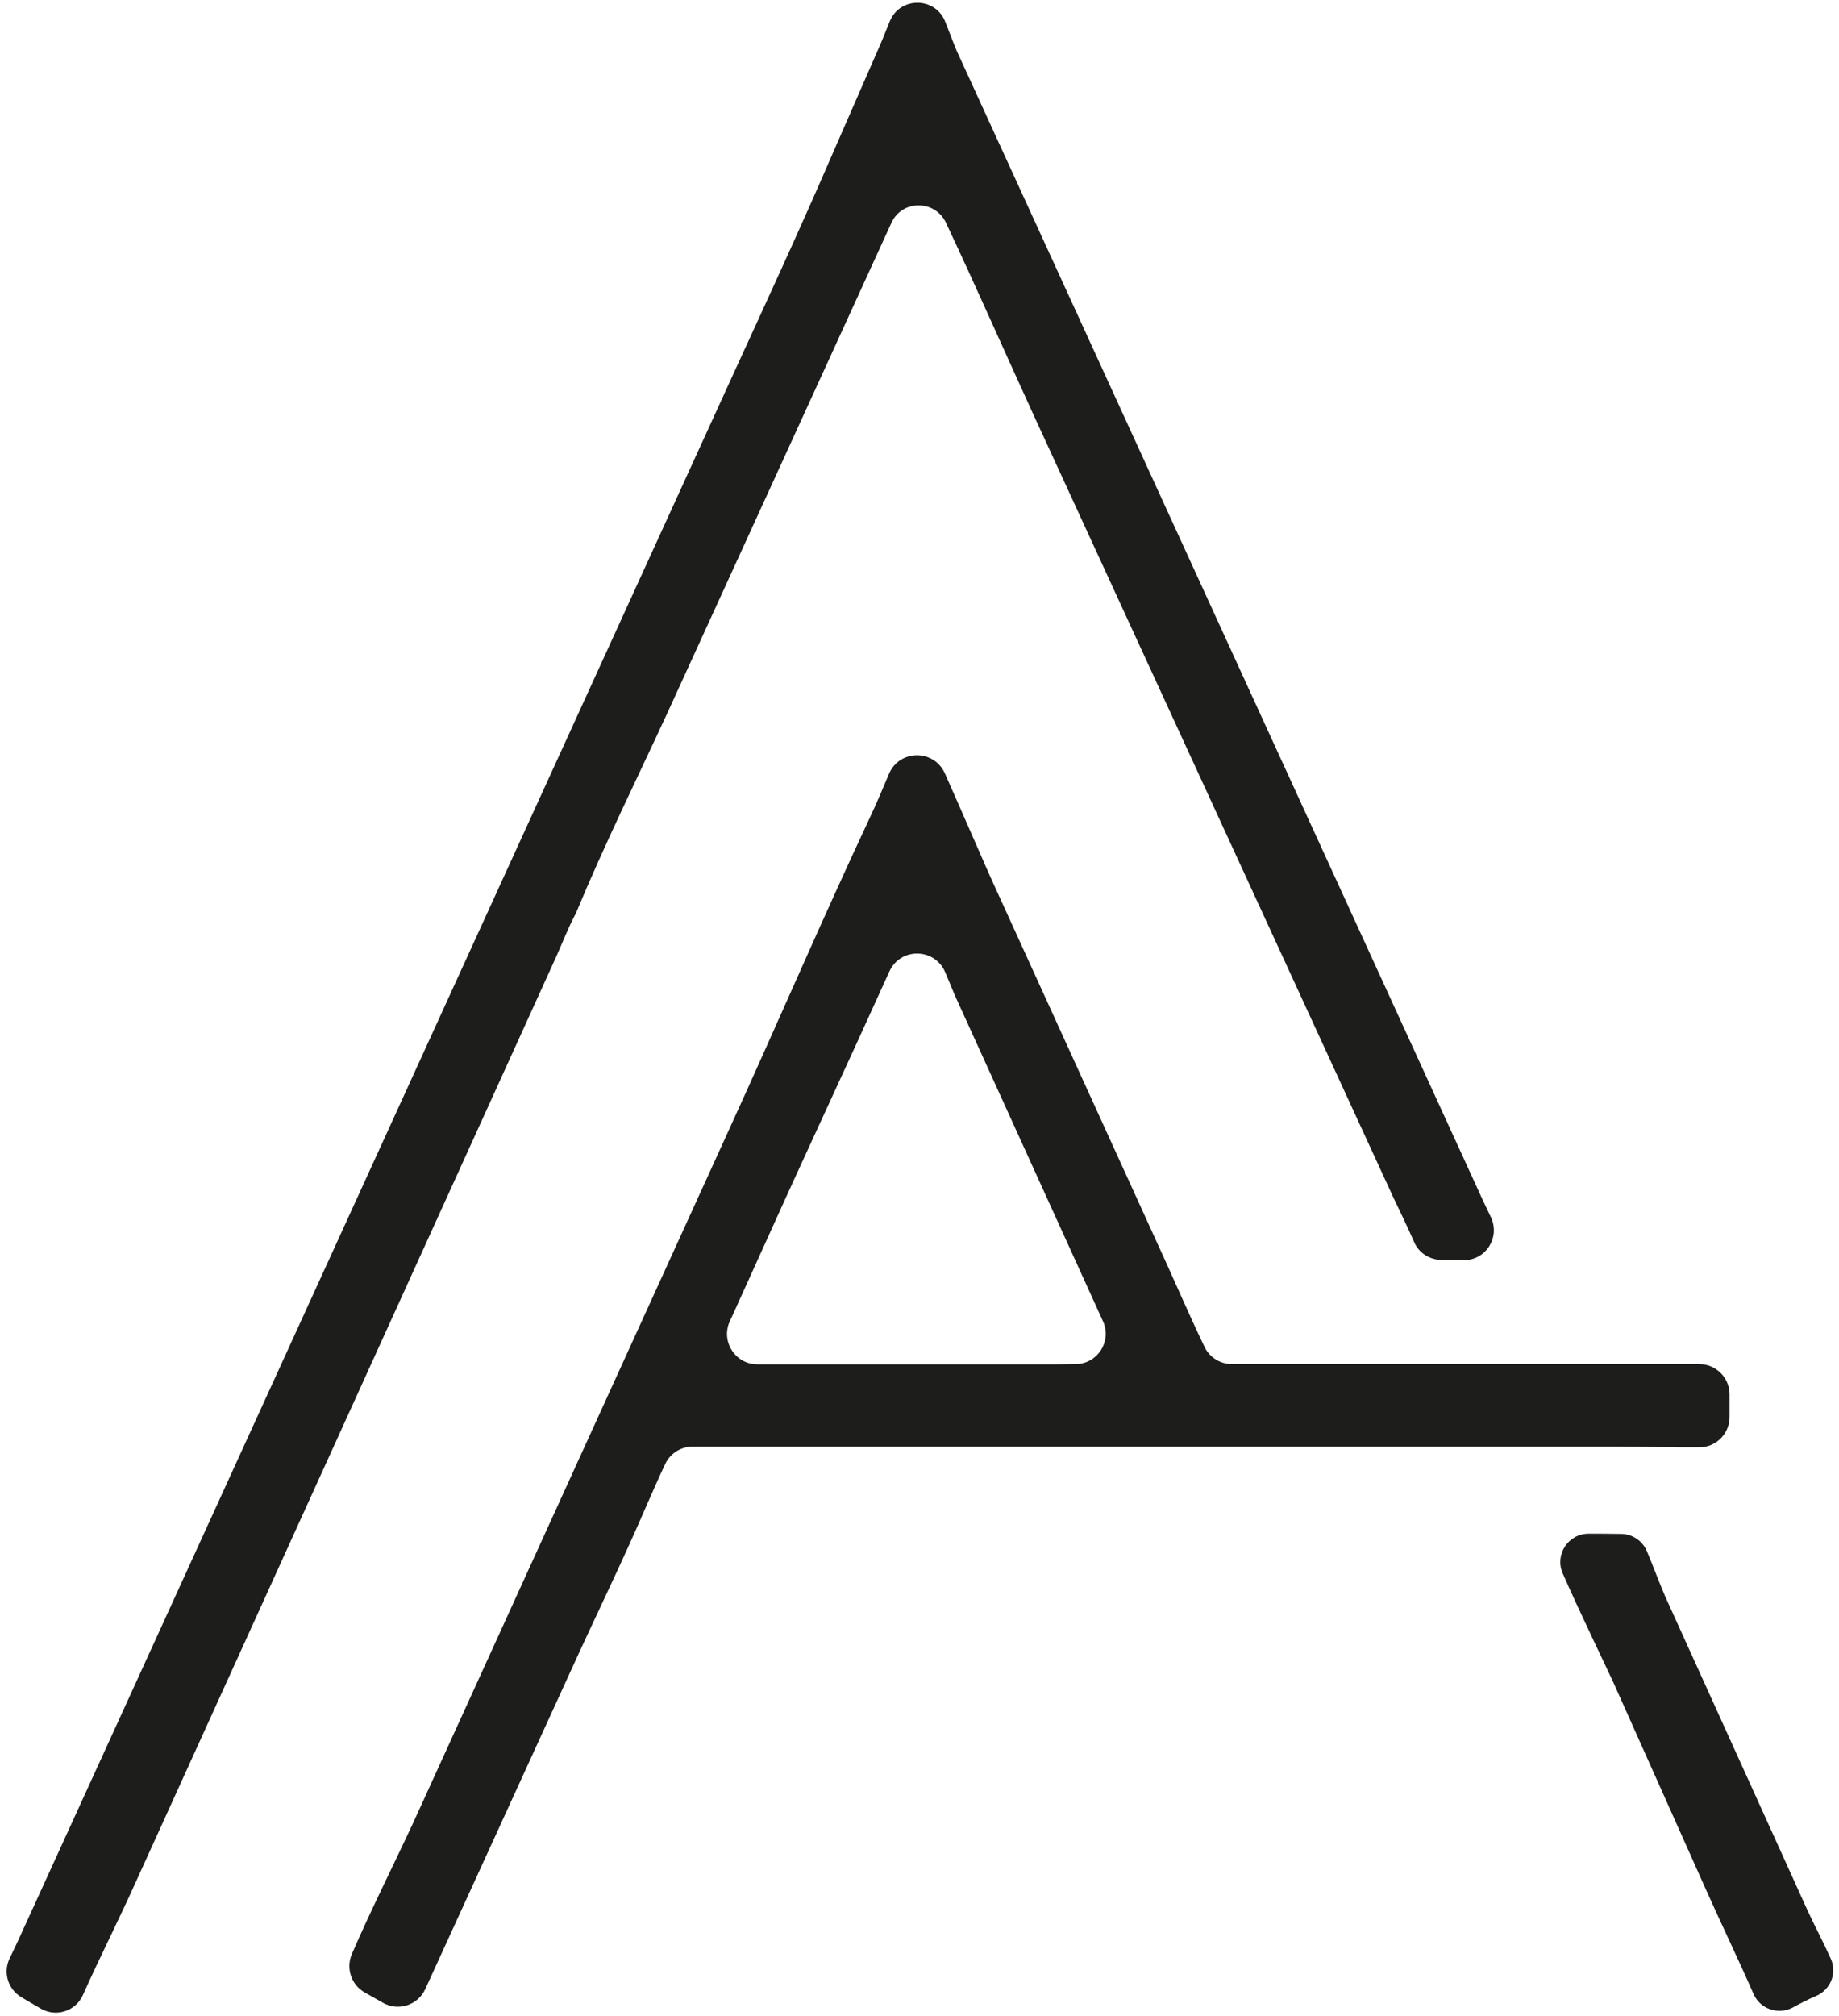 <?xml version="1.0" encoding="utf-8"?>
<!-- Generator: Adobe Illustrator 28.1.0, SVG Export Plug-In . SVG Version: 6.00 Build 0)  -->
<svg version="1.1" id="Слой_1" xmlns="http://www.w3.org/2000/svg" xmlns:xlink="http://www.w3.org/1999/xlink" x="0px" y="0px"
	 viewBox="0 0 771.3 845.2" style="enable-background:new 0 0 771.3 845.2;" xml:space="preserve">
<style type="text/css">
	.st0{fill:#1D1D1B;}
</style>
<g>
	<path class="st0" d="M666.3,643.1c4.5,0,9.1,0,13.6,0.1c4.7,0,9,2.9,10.8,7.2c2.7,6.3,5,12.8,7.7,19l59.8,131.9
		c3.1,6.7,6.6,13.2,9.6,19.9c2.8,6,0.1,13-6,15.7v0c-3.3,1.4-6.6,3.1-9.9,4.9c-6,3.2-13.6,0.7-16.4-5.6
		c-6.5-14.8-13.6-29.5-20.2-44.3l-38.8-86.8c-3-6.5-14-29.2-21.1-45.4C652,651.9,657.7,643.1,666.3,643.1z"/>
	<path class="st0" d="M373.2,8.9c4.3-10.4,19-10.3,23.2,0.1c2.1,5.3,3.9,10.1,4.9,12.4l220.4,481.4c1.2,2.6,2.4,5.1,3.6,7.6
		c4,8.4-2.1,18.1-11.4,18c-3.2,0-6.3-0.1-9.5-0.1c-4.9-0.1-9.4-3-11.3-7.5c-2.8-6.5-6-12.9-9-19.3L432.9,172.7
		c-12.1-26.4-23.8-53.1-36.2-79.4c-4.6-9.6-18.4-9.6-22.8,0.1c0,0.1-0.1,0.2-0.1,0.2l-94,205.6c-12.8,27.7-26.4,55.2-38.1,83.4
		c-0.1,0.3-0.3,0.6-0.4,0.8c-3,5.7-5.3,11.7-7.9,17.5L57.3,788.4c-7.2,16.1-15.3,32-22.5,48.1c-3,6.8-11.2,9.5-17.6,5.8
		c-2.8-1.6-5.5-3.2-8.2-4.8c-5.6-3.3-7.8-10.3-5-16.2c1.2-2.6,2.5-5.2,3.7-7.8l300.2-657.4c14-30.5,28.1-61.1,41.4-91.9l19.1-43.7
		C370,16.9,371.6,12.9,373.2,8.9z"/>
	<path class="st0" d="M372.9,324.4c4.4-10.2,18.8-10.3,23.4-0.1c8,18,17.6,40.2,19.7,44.8l68.7,150.7c6.9,14.9,13.4,30.2,20.5,45
		c2.1,4.4,6.6,7.2,11.5,7.2h196c7,0,12.7,5.7,12.7,12.7v9.5c0,7-5.7,12.7-12.7,12.7c-11.8,0.1-23.6-0.3-35.3-0.3l-386.9,0
		c-4.9,0-9.4,2.8-11.5,7.3c-2.7,5.7-5.2,11.4-7.7,17.1c-10.1,23.5-21.3,46.3-31.9,69.6l-61,133.4c-3.1,6.8-11.3,9.5-17.8,5.8
		c-2.5-1.4-5.1-2.9-7.6-4.3c-5.7-3.2-8-10.2-5.4-16.2c8.1-18.7,17.3-36.9,25.9-55.4l131.8-289.2c20.1-43.9,39.1-88.3,59.6-132
		C367.5,337.2,370.2,330.8,372.9,324.4z M396.4,407.6c-4.4-10.2-18.8-10.4-23.4-0.2c-16.9,37.4-34.3,74.5-51.2,112l-14.4,31.8
		c-0.4,0.9-0.8,1.7-1.2,2.6c-4.1,8.5,2.1,18.3,11.5,18.3h67.4l58.4,0c2.6,0,5.2-0.1,7.8-0.1c9.2-0.2,15.1-9.7,11.3-18
		c0-0.1-0.1-0.1-0.1-0.2l-62-136.4C399.4,414.8,398,411.4,396.4,407.6z"/>
</g>
</svg>
